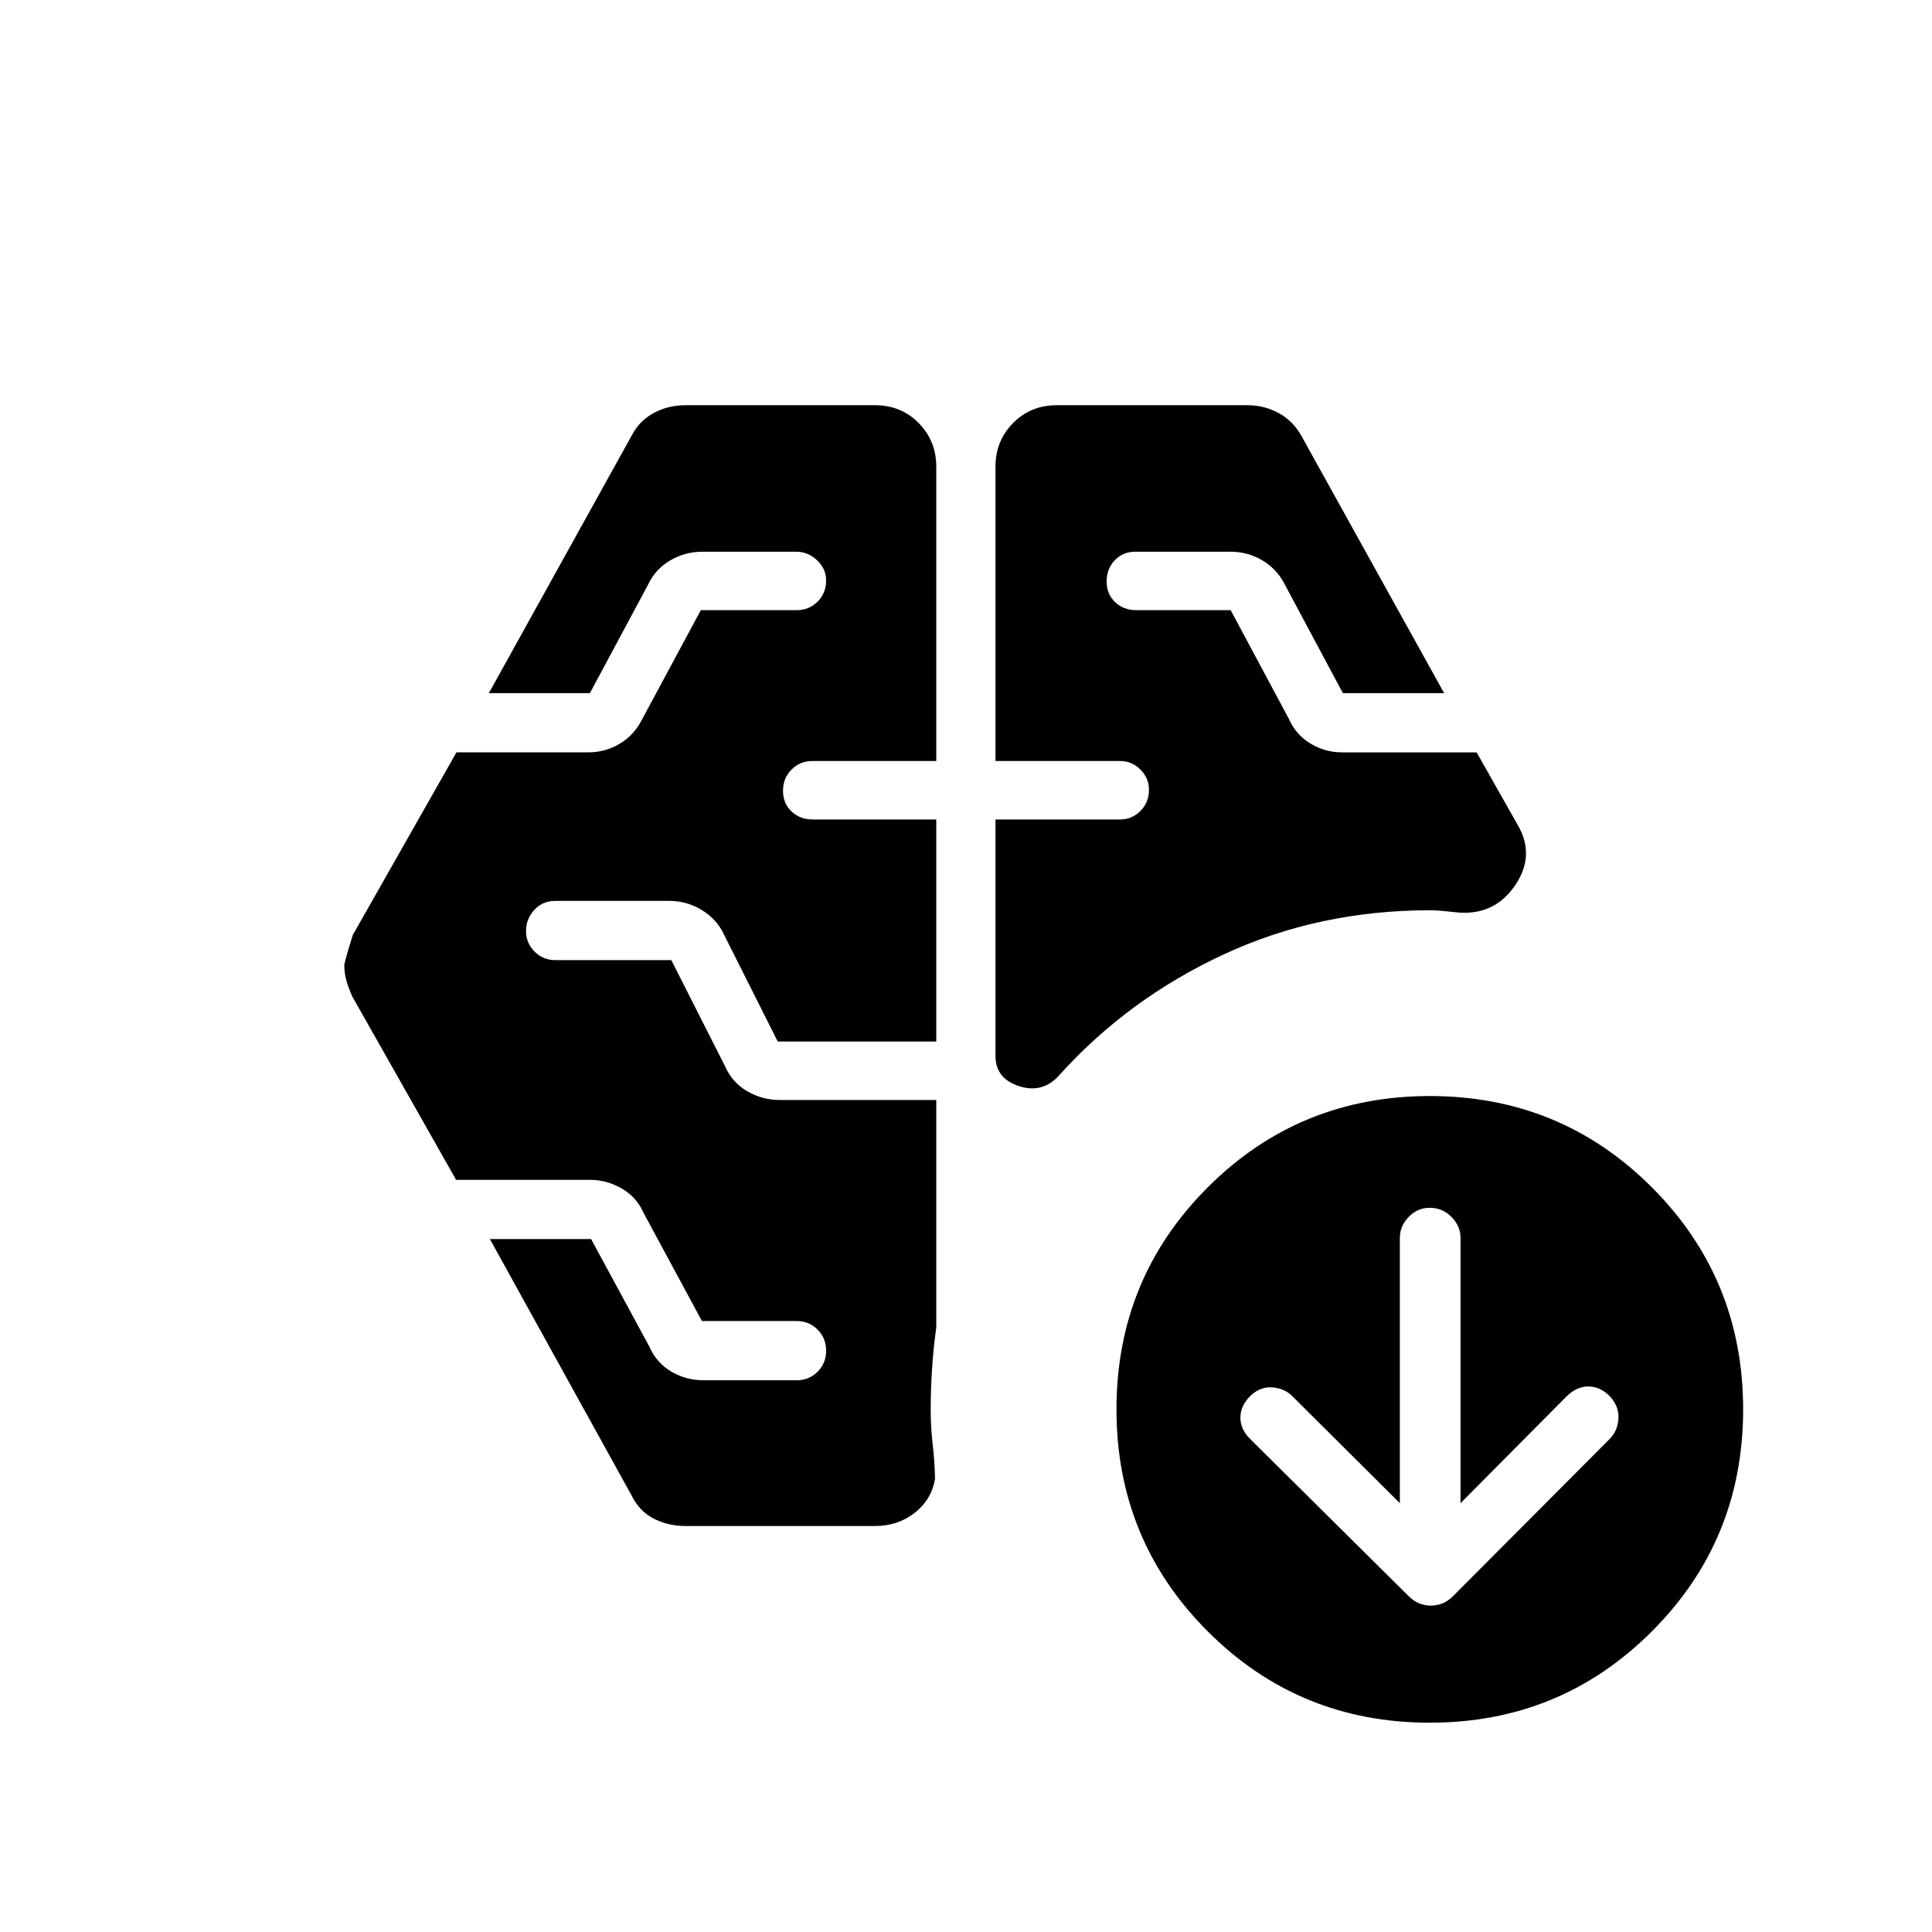 <svg xmlns="http://www.w3.org/2000/svg" height="24" viewBox="0 -960 960 960" width="24"><path d="M494.65-581.85v-146.34q0-12.72 8.73-21.59 8.74-8.87 21.74-8.87h94.8q8.17 0 15.34 3.84 7.16 3.85 11.32 11.26l71 127.97h-50.31l-28.9-54.06q-3.88-7.63-11.11-11.92-7.24-4.29-15.8-4.29h-47.47q-5.99 0-10.05 4.23-4.06 4.24-4.06 10.54 0 6.31 4.24 10.29 4.23 3.98 10.53 3.98h46.87l28.9 54q3.55 7.96 10.79 12.31 7.23 4.35 15.79 4.35h66.73l20.35 35.96q9.07 15.42-1.52 30.54-10.6 15.11-29.52 12.92-3.3-.35-6.29-.65-2.99-.31-6.29-.31-55.34 0-102.65 22.04-47.31 22.05-81.27 59.69-8.25 9.46-20.07 5.69-11.82-3.77-11.82-15.04v-117.5h62q5.77 0 10.02-4.23t4.25-10.54q0-5.77-4.25-10.02t-10.02-4.25h-62Zm-59.88 380.12h-94.19q-8.52 0-15.7-3.65-7.19-3.66-11.03-11.5l-70.43-127.43h50.3l28.97 53.5q3.55 8.08 10.91 12.37 7.36 4.29 16.05 4.29h46.31q6.04 0 10.29-4.23 4.25-4.24 4.25-10.54 0-6.16-4.25-10.41t-10.33-4.25h-47.13l-28.87-53.5q-3.54-8.07-10.98-12.36-7.44-4.29-15.59-4.29h-66.7l-51.55-91.01q-1.79-3.95-2.91-7.81-1.11-3.86-1.11-7.62 0-1.79 4.23-15.25l51.5-90.73h65.42q8.56 0 15.8-4.35 7.23-4.35 11.16-12.31l29.05-54h47.61q6.15 0 10.4-4.23t4.25-10.54q0-5.77-4.5-10.02t-10.27-4.25h-46.69q-8.7 0-16.06 4.35-7.36 4.35-10.9 11.92l-28.96 54h-50.2l70.93-127.92q3.84-7.46 11.03-11.31 7.18-3.84 15.7-3.84h94.19q13 0 21.73 8.87t8.73 21.59v146.34h-61.59q-6.06 0-10.31 4.23-4.25 4.24-4.25 10.54 0 6.31 4.25 10.29 4.25 3.98 10.31 3.98h61.59v110.35h-78.77l-26.69-53.12q-3.55-7.69-11.03-12.23-7.49-4.54-16.05-4.54h-56.75q-6.36 0-10.46 4.5-4.1 4.5-4.1 10.47 0 5.96 4.25 10.21 4.25 4.25 10.29 4.25h57.66l26.69 52.73q3.55 8.07 11.03 12.42 7.49 4.35 16.05 4.35h77.88v113.07q-1.38 9.85-2.08 20.31-.69 10.46-.69 20.35 0 8.96.98 17.29.98 8.32 1.18 17.28-1.74 10.27-10.1 16.83-8.37 6.56-19.75 6.56Zm260.81-11.35-53.37-53.12q-4.01-4.02-10.16-4.41-6.14-.38-10.92 4.41-4.78 4.8-4.78 10.58 0 5.77 4.68 10.48l78.91 78.25q4.68 4.7 11.06 4.7 6.38 0 11.04-4.73l77.78-78.05q3.99-4 4.37-10.13.39-6.13-4.41-11.25-4.8-4.73-10.58-4.73-5.79 0-10.85 5l-52.62 53v-131.88q0-5.77-4.48-10.33-4.48-4.56-10.79-4.56-6.15 0-10.52 4.56-4.36 4.56-4.36 10.33v131.88ZM710.44-104q-64.98 0-110.32-45.37-45.35-45.37-45.35-110.35 0-64.97 45.37-110.32 45.37-45.34 110.35-45.34 64.97 0 110.32 45.37 45.34 45.37 45.34 110.34 0 64.98-45.37 110.32Q775.41-104 710.44-104Z"/></svg>